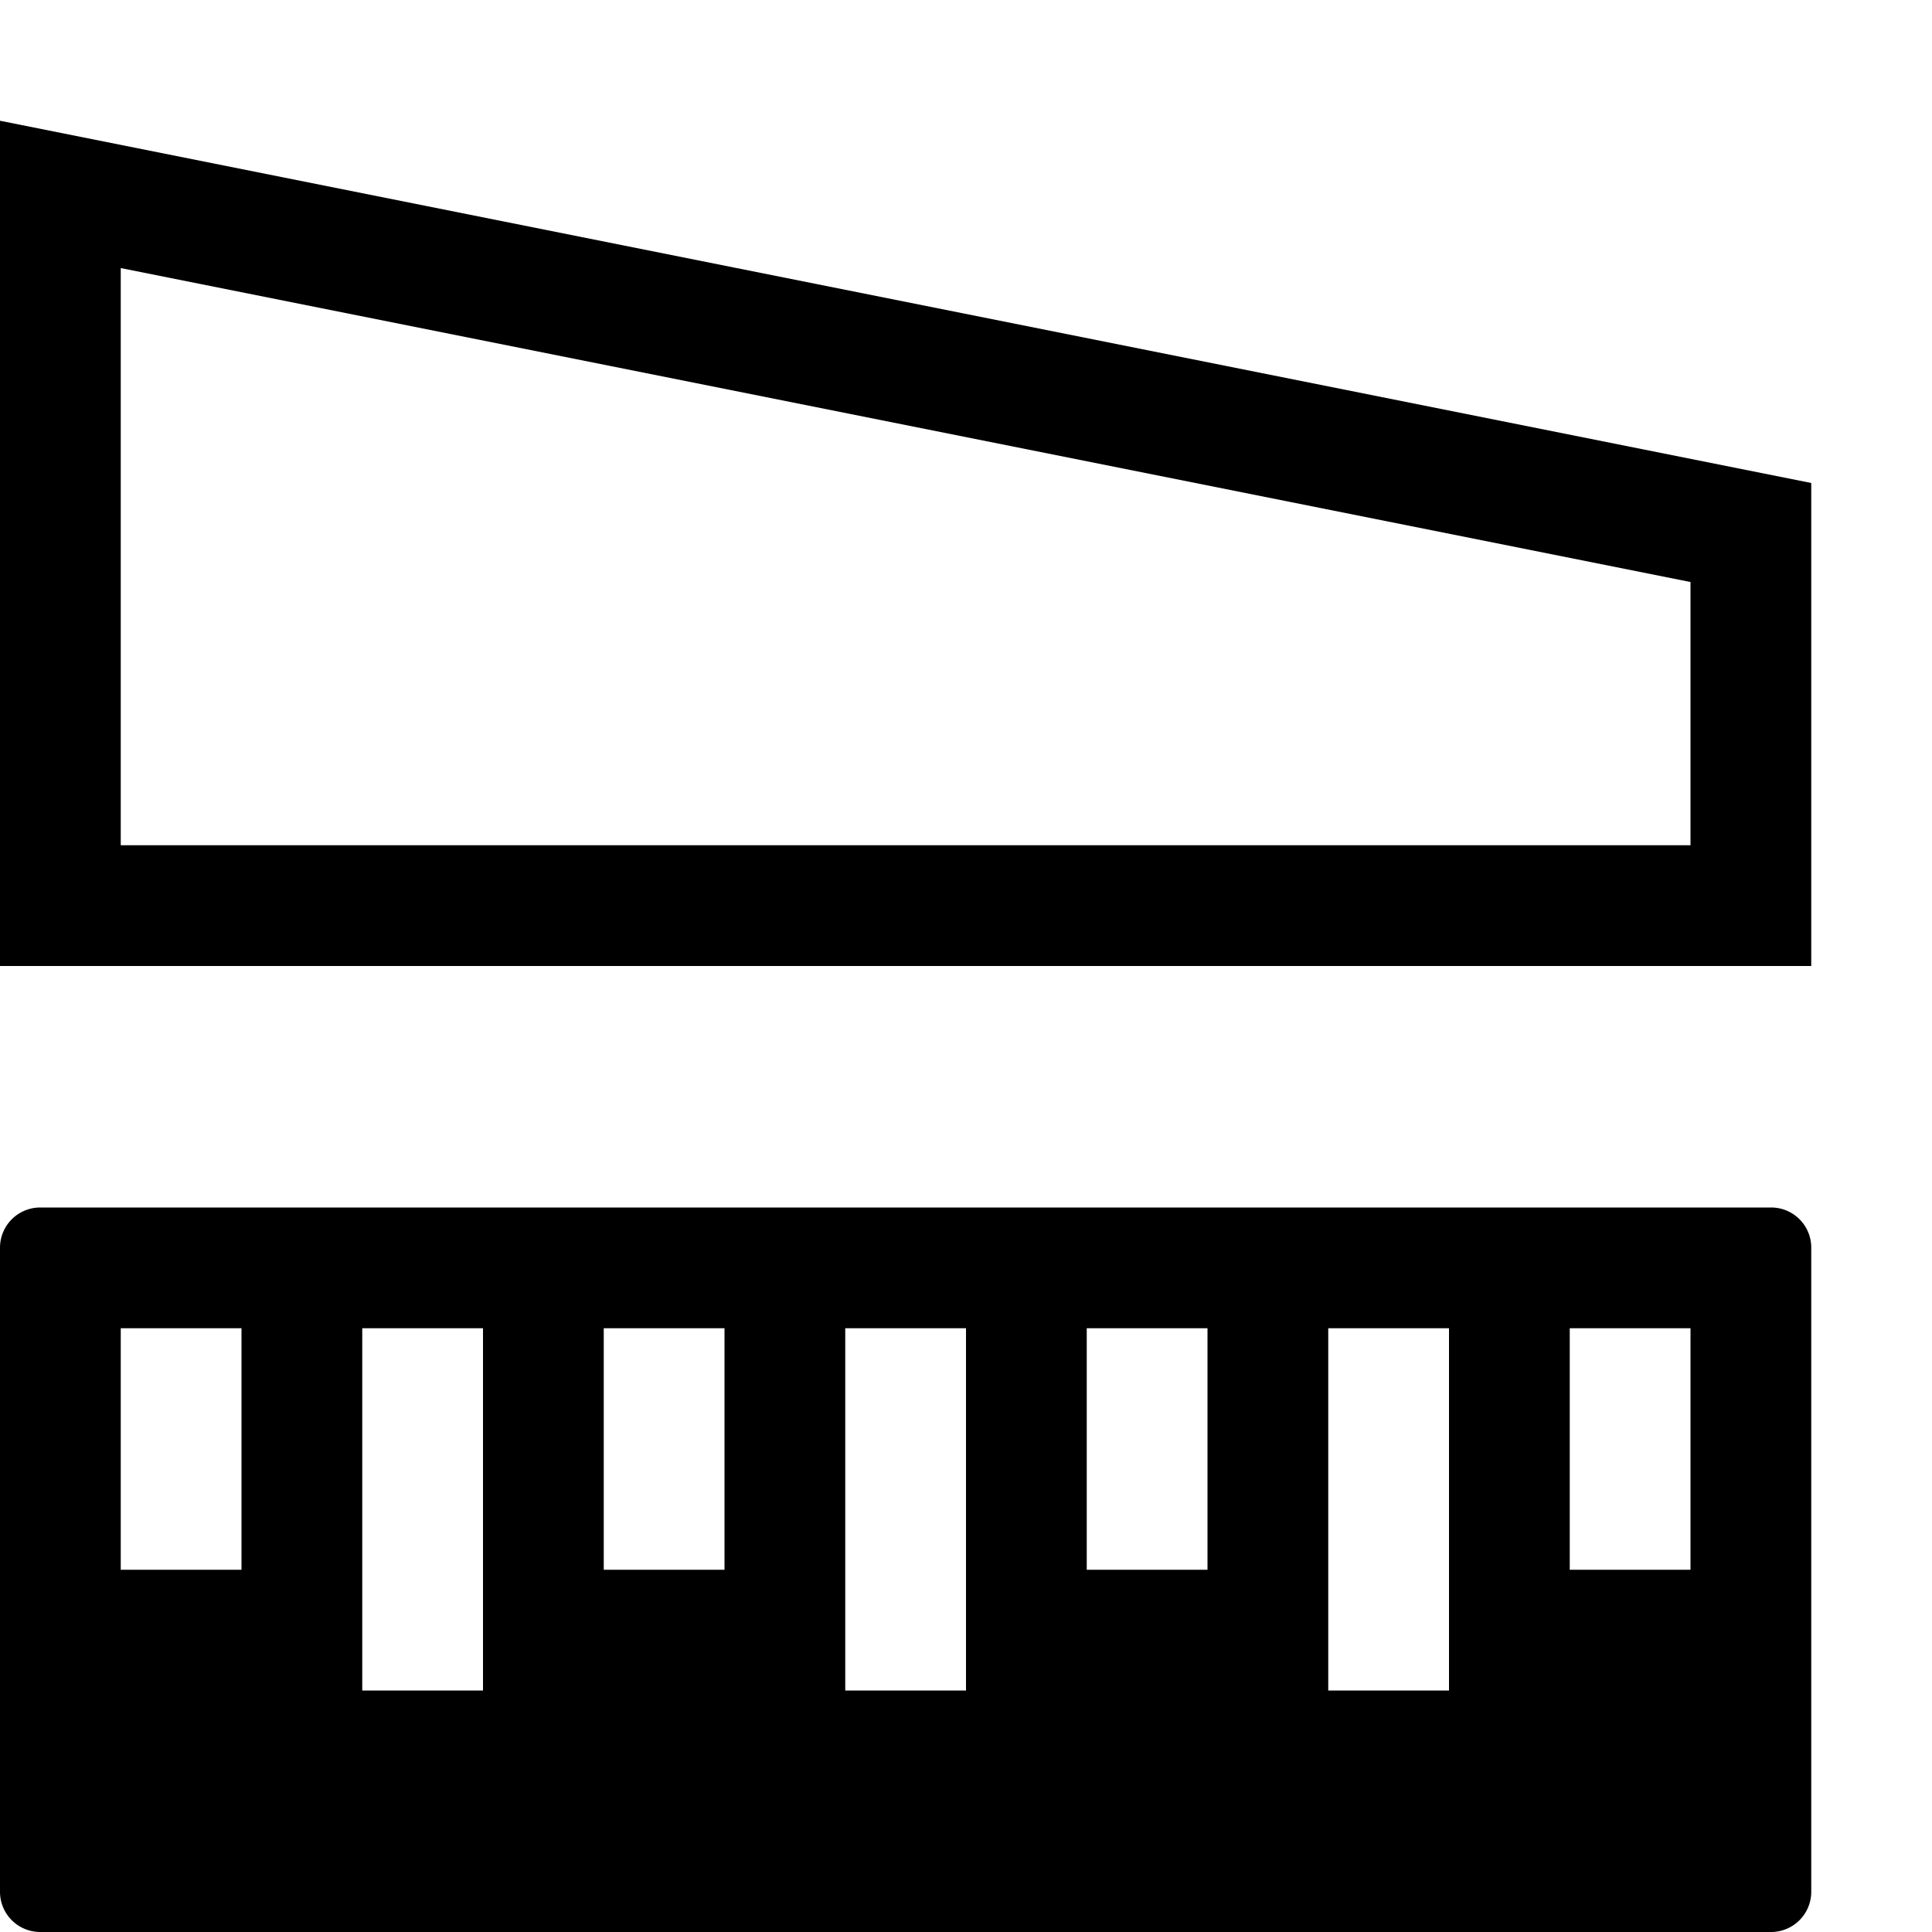 <svg xmlns="http://www.w3.org/2000/svg" viewBox="0 0 16 16"><path d="M14.667,10H.333A.333.333,0,0,0,0,10.334v5.333A.333.333,0,0,0,.333,16l14.333,0A.333.333,0,0,0,15,15.666V10.333A.332.332,0,0,0,14.667,10ZM2,13H1V11H2Zm2,1H3V11H4Zm2-1H5V11H6Zm2,1H7V11H8Zm2-1H9V11h1Zm2,1H11V11h1Zm2-1H13V11h1Z"/><path d="M1,2.22l13,2.6V7H1V2.22M0,1V8H15V4L0,1Z"/></svg>